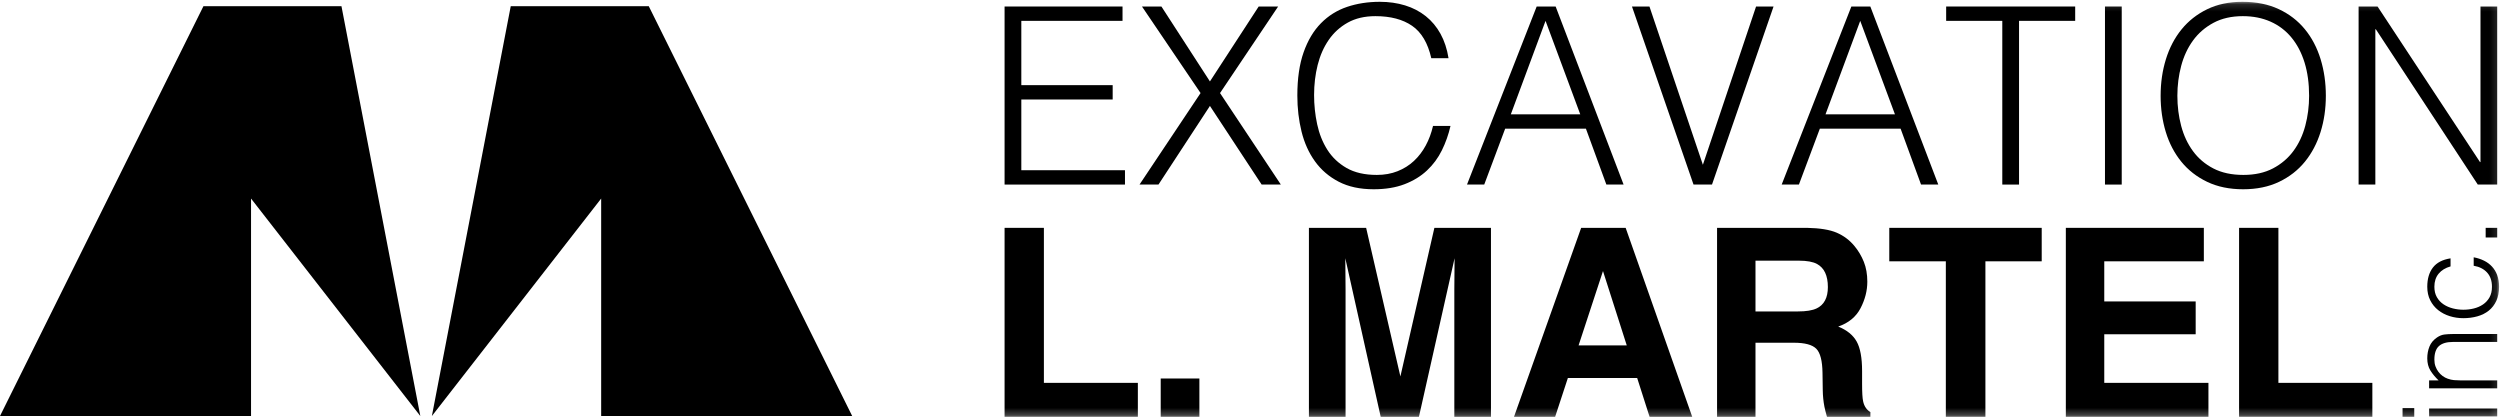 <?xml version="1.0" encoding="UTF-8"?>
<svg width="347px" height="58px" viewBox="0 0 347 58" version="1.1" xmlns="http://www.w3.org/2000/svg" xmlns:xlink="http://www.w3.org/1999/xlink">
    <!-- Generator: Sketch 52.3 (67297) - http://www.bohemiancoding.com/sketch -->
    <title>Group 32</title>
    <desc>Created with Sketch.</desc>
    <defs>
        <polygon id="path-1" points="0 57.749 346.871 57.749 346.871 0.143 0 0.143"></polygon>
    </defs>
    <g id="Page-1" stroke="none" stroke-width="1" fill="none" fill-rule="evenodd">
        <g id="ACCUEIL" transform="translate(-81, -34)">
            <g id="Group-32" transform="translate(81, 34)">
                <polygon id="Fill-1" fill="#000000" points="28.238 0.857 -0 57.744 34.844 57.744 34.844 27.559 58.341 57.744 47.394 0.857"></polygon>
                <polygon id="Fill-2" fill="#000000" points="70.892 0.857 59.945 57.744 83.442 27.559 83.442 57.744 118.286 57.744 90.047 0.857"></polygon>
                <polygon id="Fill-3" fill="#000000" points="139.435 25.618 139.435 0.904 155.806 0.904 155.806 2.894 141.759 2.894 141.759 11.819 154.439 11.819 154.439 13.81 141.759 13.81 141.759 23.627 156.147 23.627 156.147 25.618"></polygon>
                <polygon id="Fill-4" fill="#000000" points="167.938 14.702 160.795 25.618 158.164 25.618 166.639 12.917 158.506 0.904 161.205 0.904 167.938 11.304 174.706 0.904 177.405 0.904 169.34 12.917 177.781 25.618 175.116 25.618"></polygon>
                <g id="Group-31" transform="translate(0, 0.108)">
                    <path d="M198.663,7.969 C198.185,5.865 197.296,4.365 195.998,3.473 C194.699,2.58 193.001,2.134 190.905,2.134 C189.424,2.134 188.148,2.432 187.077,3.027 C186.006,3.622 185.123,4.423 184.429,5.43 C183.733,6.437 183.221,7.598 182.891,8.914 C182.56,10.23 182.395,11.62 182.395,13.084 C182.395,14.457 182.537,15.807 182.822,17.135 C183.107,18.462 183.58,19.646 184.241,20.687 C184.902,21.729 185.79,22.57 186.906,23.21 C188.023,23.851 189.424,24.171 191.11,24.171 C192.158,24.171 193.115,24 193.981,23.656 C194.847,23.313 195.604,22.838 196.254,22.232 C196.903,21.626 197.45,20.91 197.894,20.086 C198.339,19.263 198.675,18.359 198.903,17.375 L201.329,17.375 C201.056,18.565 200.657,19.692 200.133,20.756 C199.609,21.82 198.92,22.752 198.065,23.553 C197.211,24.355 196.174,24.99 194.955,25.458 C193.736,25.927 192.307,26.162 190.666,26.162 C188.775,26.162 187.157,25.813 185.813,25.115 C184.468,24.417 183.369,23.473 182.515,22.283 C181.66,21.094 181.039,19.715 180.652,18.147 C180.265,16.58 180.071,14.915 180.071,13.153 C180.071,10.796 180.361,8.794 180.943,7.146 C181.524,5.498 182.327,4.154 183.352,3.113 C184.377,2.072 185.585,1.317 186.975,0.847 C188.365,0.378 189.88,0.143 191.52,0.143 C192.773,0.143 193.941,0.31 195.024,0.641 C196.106,0.973 197.063,1.471 197.894,2.134 C198.726,2.798 199.409,3.616 199.945,4.589 C200.48,5.562 200.851,6.688 201.056,7.969 L198.663,7.969 Z" id="Fill-5" fill="#000000"></path>
                    <path d="M209.702,15.762 L219.34,15.762 L214.521,2.787 L209.702,15.762 Z M203.619,25.51 L213.291,0.796 L215.923,0.796 L225.355,25.51 L222.963,25.51 L220.126,17.752 L208.916,17.752 L206.011,25.51 L203.619,25.51 Z" id="Fill-7" fill="#000000"></path>
                    <polygon id="Fill-9" fill="#000000" points="226.517 0.796 228.944 0.796 236.36 22.764 243.742 0.796 246.169 0.796 237.625 25.51 235.061 25.51"></polygon>
                    <path d="M253.381,15.762 L263.019,15.762 L258.199,2.787 L253.381,15.762 Z M247.297,25.51 L256.969,0.796 L259.601,0.796 L269.034,25.51 L266.641,25.51 L263.804,17.752 L252.594,17.752 L249.689,25.51 L247.297,25.51 Z" id="Fill-11" fill="#000000"></path>
                    <polygon id="Fill-13" fill="#000000" points="270.127 0.796 288.036 0.796 288.036 2.787 280.243 2.787 280.243 25.51 277.919 25.51 277.919 2.787 270.127 2.787"></polygon>
                    <mask id="mask-2" fill="white">
                        <use xlink:href="#path-1"></use>
                    </mask>
                    <g id="Clip-16"></g>
                    <polygon id="Fill-15" fill="#000000" mask="url(#mask-2)" points="292.171 25.51 294.495 25.51 294.495 0.796 292.171 0.796"></polygon>
                    <path d="M311.379,24.171 C312.973,24.171 314.346,23.868 315.497,23.262 C316.647,22.655 317.593,21.849 318.334,20.841 C319.074,19.835 319.621,18.668 319.975,17.34 C320.327,16.014 320.504,14.629 320.504,13.187 C320.504,11.471 320.293,9.932 319.872,8.571 C319.45,7.209 318.841,6.047 318.043,5.086 C317.245,4.125 316.277,3.393 315.138,2.89 C313.999,2.386 312.723,2.134 311.31,2.134 C309.738,2.134 308.376,2.443 307.226,3.061 C306.076,3.679 305.13,4.497 304.39,5.515 C303.649,6.534 303.102,7.707 302.749,9.034 C302.396,10.361 302.219,11.745 302.219,13.187 C302.219,14.652 302.396,16.048 302.749,17.375 C303.102,18.702 303.649,19.869 304.39,20.876 C305.13,21.883 306.076,22.684 307.226,23.279 C308.376,23.874 309.761,24.171 311.379,24.171 M299.895,13.187 C299.895,11.379 300.14,9.686 300.63,8.107 C301.12,6.528 301.843,5.15 302.8,3.971 C303.757,2.793 304.942,1.86 306.355,1.173 C307.767,0.487 309.397,0.143 311.242,0.143 C313.156,0.143 314.836,0.481 316.283,1.156 C317.73,1.831 318.937,2.758 319.906,3.937 C320.874,5.115 321.603,6.5 322.094,8.09 C322.583,9.68 322.828,11.379 322.828,13.187 C322.828,14.972 322.583,16.649 322.094,18.216 C321.603,19.783 320.88,21.156 319.923,22.335 C318.966,23.513 317.77,24.446 316.334,25.132 C314.899,25.819 313.236,26.162 311.345,26.162 C309.453,26.162 307.79,25.819 306.355,25.132 C304.919,24.446 303.723,23.513 302.766,22.335 C301.809,21.156 301.091,19.783 300.613,18.216 C300.135,16.649 299.895,14.972 299.895,13.187" id="Fill-17" fill="#000000" mask="url(#mask-2)"></path>
                    <polygon id="Fill-18" fill="#000000" mask="url(#mask-2)" points="329.767 3.954 329.698 3.954 329.698 25.51 327.374 25.51 327.374 0.796 330.005 0.796 344.224 22.386 344.291 22.386 344.291 0.796 346.615 0.796 346.615 25.51 343.916 25.51"></polygon>
                    <polygon id="Fill-19" fill="#000000" mask="url(#mask-2)" points="139.435 31.517 144.892 31.517 144.892 53.033 157.934 53.033 157.934 57.749 139.435 57.749"></polygon>
                    <polygon id="Fill-20" fill="#000000" mask="url(#mask-2)" points="161.106 57.749 166.475 57.749 166.475 52.428 161.106 52.428"></polygon>
                    <path d="M199.093,31.517 L206.946,31.517 L206.946,57.749 L201.861,57.749 L201.861,40.006 C201.861,39.496 201.867,38.781 201.879,37.861 C201.89,36.942 201.896,36.233 201.896,35.735 L196.947,57.749 L191.642,57.749 L186.728,35.735 C186.728,36.233 186.734,36.942 186.746,37.861 C186.758,38.781 186.764,39.496 186.764,40.006 L186.764,57.749 L181.678,57.749 L181.678,31.517 L189.62,31.517 L194.374,52.143 L199.093,31.517 Z" id="Fill-21" fill="#000000" mask="url(#mask-2)"></path>
                    <path d="M219.106,47.836 L225.795,47.836 L222.495,37.514 L219.106,47.836 Z M219.465,31.517 L225.641,31.517 L234.881,57.749 L228.963,57.749 L227.239,52.357 L217.621,52.357 L215.851,57.749 L210.142,57.749 L219.465,31.517 Z" id="Fill-22" fill="#000000" mask="url(#mask-2)"></path>
                    <path d="M243.662,36.073 L243.662,43.12 L249.535,43.12 C250.702,43.12 251.577,42.978 252.16,42.693 C253.193,42.195 253.709,41.21 253.709,39.739 C253.709,38.149 253.209,37.082 252.211,36.536 C251.65,36.227 250.808,36.073 249.687,36.073 L243.662,36.073 Z M254.942,32.193 C255.904,32.609 256.719,33.22 257.387,34.026 C257.94,34.691 258.377,35.426 258.7,36.233 C259.023,37.04 259.184,37.959 259.184,38.992 C259.184,40.237 258.871,41.463 258.245,42.667 C257.619,43.871 256.585,44.722 255.144,45.22 C256.349,45.707 257.202,46.398 257.704,47.294 C258.206,48.19 258.458,49.557 258.458,51.396 L258.458,53.158 C258.458,54.356 258.505,55.168 258.602,55.596 C258.745,56.272 259.081,56.77 259.609,57.091 L259.609,57.749 L253.585,57.749 C253.419,57.168 253.301,56.699 253.23,56.343 C253.088,55.608 253.011,54.854 253,54.083 L252.964,51.645 C252.942,49.972 252.654,48.857 252.101,48.299 C251.548,47.741 250.511,47.463 248.992,47.463 L243.662,47.463 L243.662,57.749 L238.328,57.749 L238.328,31.517 L250.821,31.517 C252.606,31.553 253.98,31.778 254.942,32.193 Z" id="Fill-23" fill="#000000" mask="url(#mask-2)"></path>
                    <polygon id="Fill-24" fill="#000000" mask="url(#mask-2)" points="283.389 31.517 283.389 36.162 275.575 36.162 275.575 57.749 270.082 57.749 270.082 36.162 262.232 36.162 262.232 31.517"></polygon>
                    <polygon id="Fill-25" fill="#000000" mask="url(#mask-2)" points="305.893 36.162 292.072 36.162 292.072 41.732 304.759 41.732 304.759 46.288 292.072 46.288 292.072 53.033 306.531 53.033 306.531 57.749 286.738 57.749 286.738 31.517 305.893 31.517"></polygon>
                    <polygon id="Fill-26" fill="#000000" mask="url(#mask-2)" points="310.784 31.517 316.242 31.517 316.242 53.033 329.283 53.033 329.283 57.749 310.784 57.749"></polygon>
                    <path d="M337.161,57.694 L346.616,57.694 L346.616,56.594 L337.161,56.594 L337.161,57.694 Z M333.474,57.749 L335.098,57.749 L335.098,56.539 L333.474,56.539 L333.474,57.749 Z" id="Fill-27" fill="#000000" mask="url(#mask-2)"></path>
                    <path d="M346.616,52.69 L346.616,53.79 L337.161,53.79 L337.161,52.69 L338.475,52.69 C338.013,52.249 337.635,51.795 337.343,51.324 C337.051,50.854 336.905,50.288 336.905,49.628 C336.905,49.042 337.006,48.498 337.207,47.997 C337.407,47.495 337.757,47.074 338.256,46.732 C338.597,46.5 338.947,46.362 339.305,46.319 C339.664,46.277 340.039,46.255 340.428,46.255 L346.616,46.255 L346.616,47.355 L340.446,47.355 C339.595,47.355 338.956,47.545 338.53,47.923 C338.104,48.302 337.891,48.932 337.891,49.811 C337.891,50.154 337.943,50.465 338.046,50.746 C338.149,51.028 338.286,51.281 338.457,51.507 C338.627,51.733 338.822,51.926 339.041,52.085 C339.26,52.243 339.491,52.366 339.734,52.451 C340.039,52.561 340.331,52.628 340.611,52.653 C340.89,52.678 341.194,52.69 341.523,52.69 L346.616,52.69 Z" id="Fill-28" fill="#000000" mask="url(#mask-2)"></path>
                    <path d="M340.136,36.87 C339.43,37.065 338.88,37.401 338.484,37.878 C338.089,38.355 337.891,38.959 337.891,39.693 C337.891,40.255 338.007,40.738 338.238,41.141 C338.469,41.544 338.776,41.874 339.159,42.131 C339.543,42.388 339.975,42.577 340.455,42.699 C340.937,42.821 341.42,42.882 341.906,42.882 C342.406,42.882 342.892,42.825 343.367,42.708 C343.841,42.592 344.267,42.406 344.645,42.149 C345.022,41.892 345.323,41.562 345.548,41.159 C345.773,40.756 345.885,40.267 345.885,39.693 C345.885,38.874 345.661,38.217 345.21,37.722 C344.76,37.227 344.14,36.912 343.348,36.778 L343.348,35.605 C343.872,35.703 344.349,35.858 344.781,36.072 C345.213,36.286 345.584,36.561 345.895,36.897 C346.205,37.233 346.445,37.634 346.616,38.098 C346.786,38.563 346.871,39.094 346.871,39.693 C346.871,40.451 346.743,41.104 346.488,41.654 C346.232,42.204 345.883,42.656 345.438,43.011 C344.994,43.365 344.468,43.628 343.86,43.799 C343.251,43.97 342.6,44.055 341.906,44.055 C341.249,44.055 340.62,43.961 340.018,43.771 C339.415,43.582 338.883,43.304 338.42,42.937 C337.958,42.571 337.59,42.116 337.316,41.572 C337.042,41.028 336.905,40.401 336.905,39.693 C336.905,38.593 337.167,37.704 337.69,37.025 C338.213,36.347 339.029,35.922 340.136,35.751 L340.136,36.87 Z" id="Fill-29" fill="#000000" mask="url(#mask-2)"></path>
                    <polygon id="Fill-30" fill="#000000" mask="url(#mask-2)" points="345.01 32.855 346.616 32.855 346.616 31.517 345.01 31.517"></polygon>
                </g>
            </g>
        </g>
    </g>
</svg>